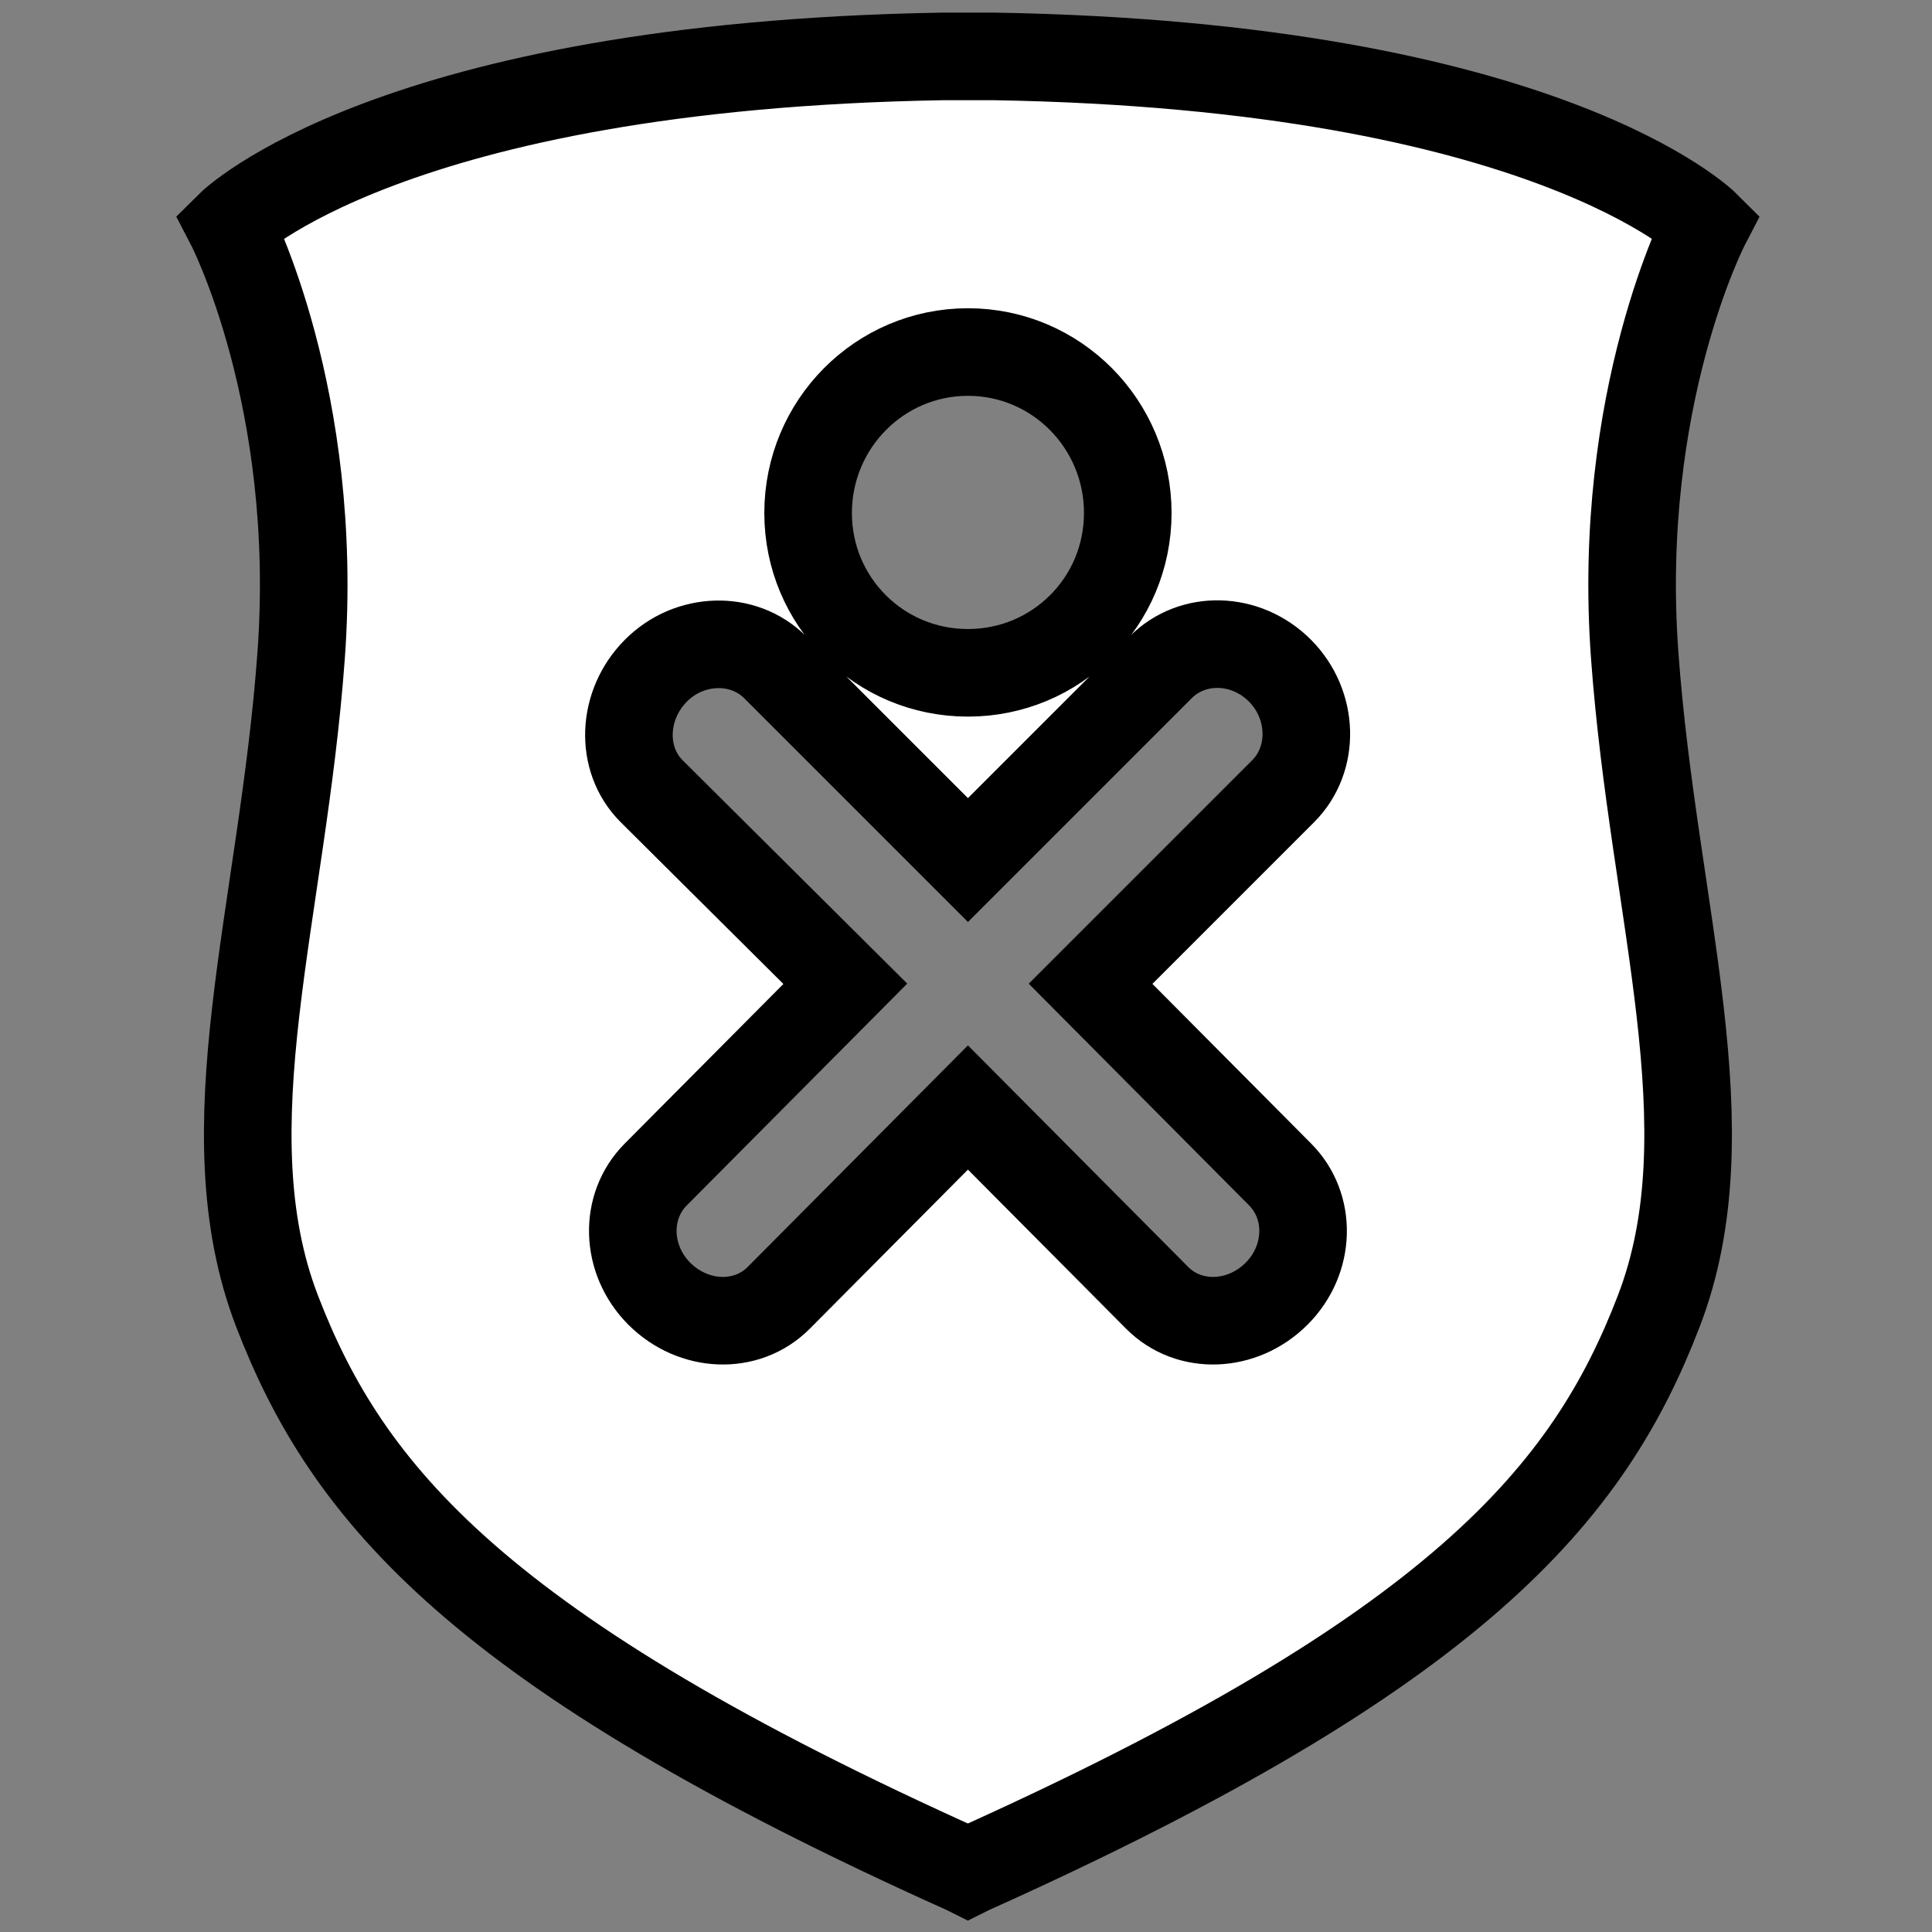 <?xml version="1.0" ?><!-- Created with Inkscape (http://www.inkscape.org/) --><!DOCTYPE svg  PUBLIC '-//W3C//DTD SVG 1.1//EN'  'http://www.w3.org/Graphics/SVG/1.1/DTD/svg11.dtd'><svg height="55" id="svg2" version="1.1" width="55" xml:space="preserve" xmlns="http://www.w3.org/2000/svg" xmlns:cc="http://creativecommons.org/ns#" xmlns:dc="http://purl.org/dc/elements/1.1/" xmlns:rdf="http://www.w3.org/1999/02/22-rdf-syntax-ns#" xmlns:svg="http://www.w3.org/2000/svg"><rect width="100%" height="100%" fill="#808080" stroke="none"/><g id="g20-5-4" style="fill:#ffffff;fill-opacity:1;stroke:#000000;stroke-opacity:1;stroke-width:2.5" transform="matrix(0.18,0,0,-0.18,48.547,6.401)"><path d="m -24.844,1.594 c -15.769,0.266 -20.344,4.812 -20.344,4.812 0,0 2.566,4.932 2.031,12.281 -0.534,7.352 -2.692,13.506 -0.688,18.719 1.999,5.195 5.739,9.719 19.656,15.969 l 0.062,0.031 0.062,-0.031 C -10.142,47.126 -6.402,42.601 -4.406,37.406 -2.401,32.193 -4.559,26.039 -5.094,18.688 -5.629,11.339 -3.062,6.406 -3.062,6.406 c 0,0 -4.546,-4.546 -20.312,-4.812 l -1.469,0 z m 0.719,8.438 c 2.528,0 4.562,2.061 4.562,4.594 0,2.532 -2.035,4.562 -4.562,4.562 -2.526,0 -4.562,-2.03 -4.562,-4.562 0,-2.532 2.037,-4.594 4.562,-4.594 z m -7.188,8.344 c 0.617,-0.019 1.231,0.198 1.688,0.656 l 5.5,5.5 5.5,-5.5 c 0.911,-0.916 2.432,-0.881 3.406,0.094 0.966,0.972 1.007,2.522 0.094,3.438 l -5.5,5.5 5.406,5.438 c 0.914,0.916 0.875,2.434 -0.094,3.406 -0.973,0.975 -2.493,1.039 -3.406,0.125 l -5.406,-5.438 -5.406,5.438 c -0.914,0.914 -2.431,0.85 -3.406,-0.125 -0.966,-0.972 -1.01,-2.49 -0.094,-3.406 l 5.406,-5.438 -5.531,-5.5 c -0.914,-0.915 -0.844,-2.466 0.125,-3.438 0.486,-0.487 1.102,-0.731 1.719,-0.75 z" id="path22-7-1" style="fill:#ffffff;fill-opacity:1;stroke:#000000;stroke-opacity:1" transform="matrix(5.541,0,0,-5.541,17.055,35.472)"/></g><g id="g24-9-8" transform="matrix(0.18,0,0,-0.18,-20.611,28.072)"/><g id="g28-8-7" transform="matrix(0.18,0,0,-0.18,-19.551,14.616)"/></svg>
